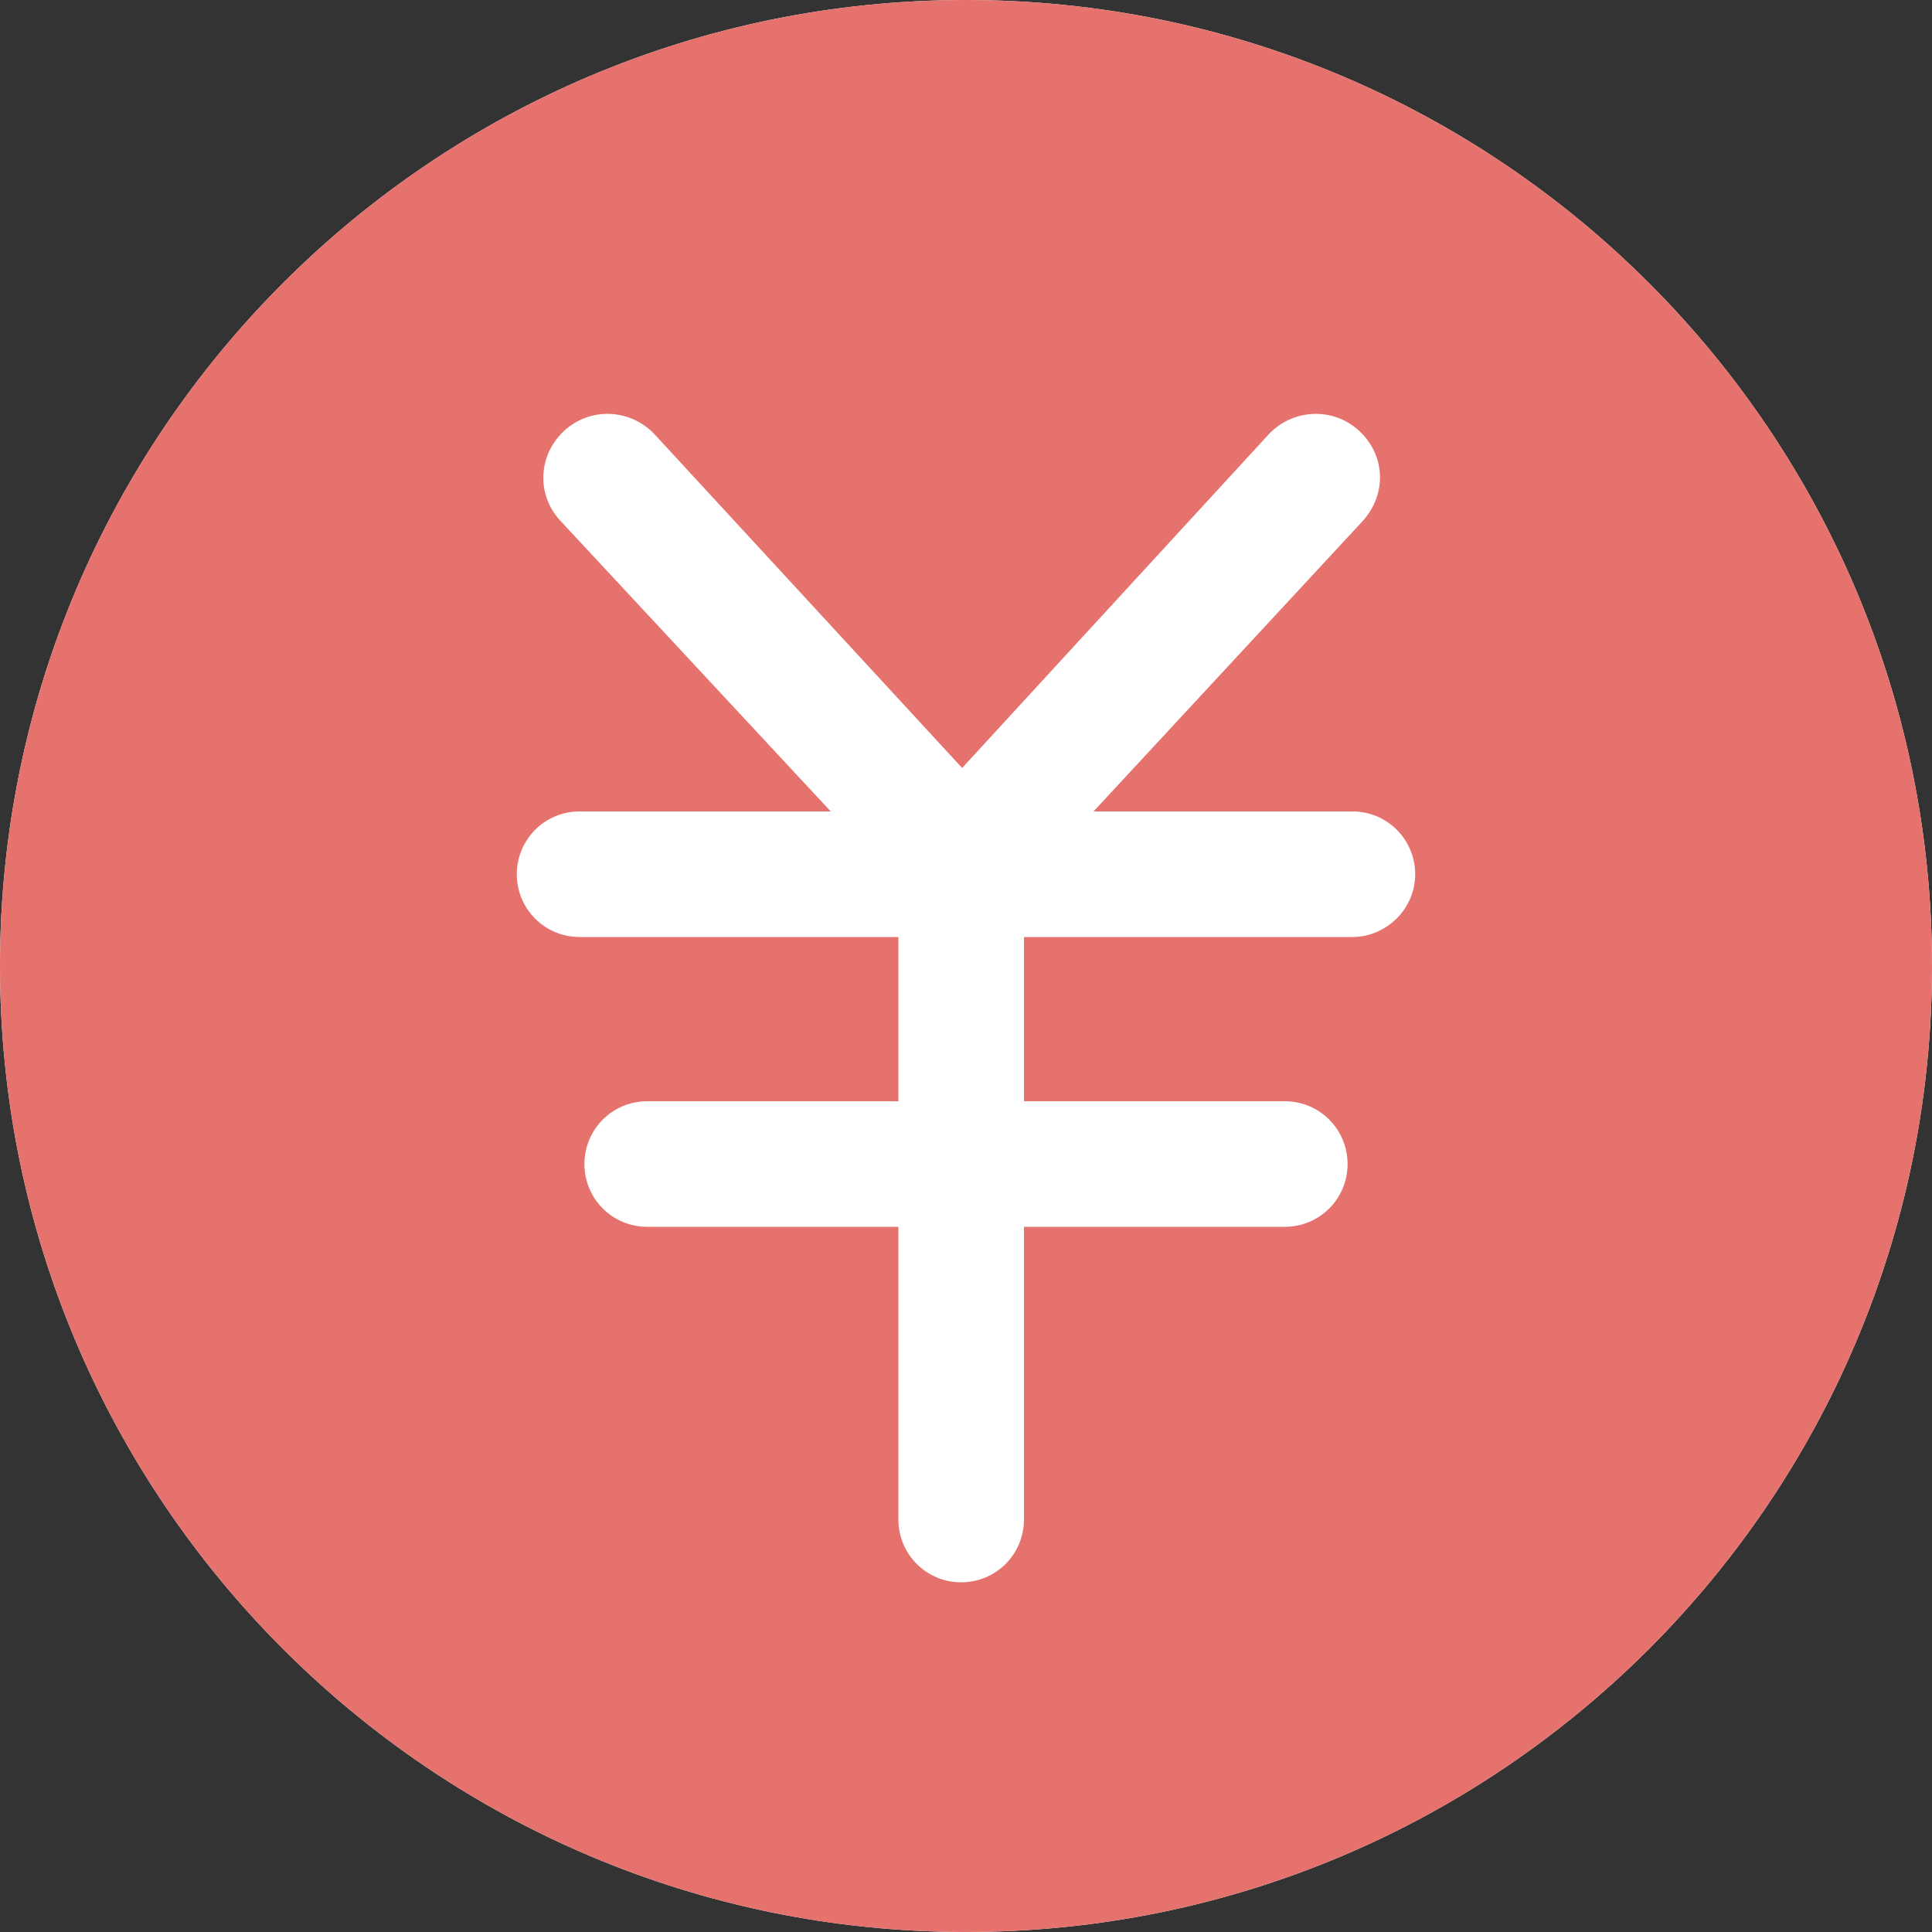 <?xml version="1.0" encoding="UTF-8"?>
<svg width="22px" height="22px" viewBox="0 0 22 22" version="1.1" xmlns="http://www.w3.org/2000/svg" xmlns:xlink="http://www.w3.org/1999/xlink">
    <rect x="0" y="0" width="22" height="22" fill="#333333" stroke="none"/>
    <g stroke="none" stroke-width="1" fill="none" fill-rule="evenodd">
        <g transform="translate(-40, -384)">
            <g transform="translate(40, 384)">
                <path d="M11,0 C4.928,0 0,4.928 0,11 C0,17.072 4.928,22 11,22 C17.072,22 22,17.072 22,11 C22,4.928 17.072,0 11,0 Z" id="路径" fill="#FFFFFF"></path>
                <path d="M11,0 C4.928,0 0,4.928 0,11 C0,17.072 4.928,22 11,22 C17.072,22 22,17.072 22,11 C22,4.928 17.072,0 11,0 Z M15.4,10.67 L11.66,10.67 L11.66,12.54 L14.63,12.54 C15.026,12.54 15.345,12.859 15.345,13.255 C15.345,13.651 15.026,13.97 14.63,13.97 L11.66,13.97 L11.66,17.303 C11.66,17.699 11.341,18.018 10.945,18.018 C10.549,18.018 10.23,17.699 10.23,17.303 L10.23,13.97 L7.37,13.97 C6.974,13.97 6.655,13.651 6.655,13.255 C6.655,12.859 6.974,12.54 7.37,12.54 L10.23,12.54 L10.23,10.67 L6.6,10.67 C6.204,10.67 5.885,10.351 5.885,9.955 C5.885,9.559 6.204,9.24 6.6,9.24 L9.46,9.24 L6.38,5.929 C6.105,5.632 6.127,5.181 6.424,4.906 C6.721,4.631 7.183,4.653 7.458,4.95 L10.956,8.745 L14.443,4.95 C14.718,4.653 15.18,4.631 15.477,4.906 C15.774,5.181 15.796,5.621 15.521,5.929 L12.452,9.24 L15.4,9.24 C15.796,9.24 16.115,9.559 16.115,9.955 C16.115,10.351 15.785,10.67 15.4,10.67 Z" id="形状" fill="#E6726D" fill-rule="nonzero"></path>
            </g>
        </g>
    </g>
</svg>